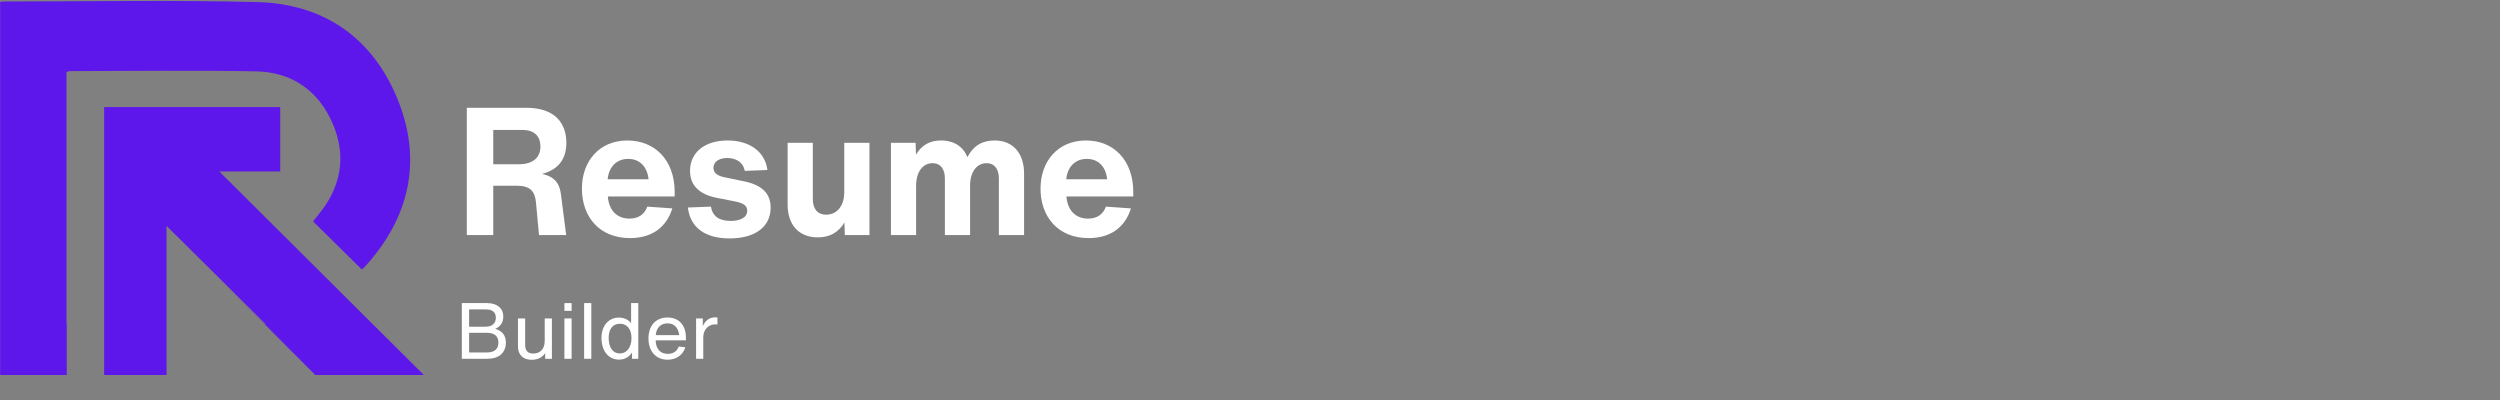 <svg xmlns="http://www.w3.org/2000/svg" xmlns:xlink="http://www.w3.org/1999/xlink" width="500" zoomAndPan="magnify" viewBox="0 0 375 60" height="80" preserveAspectRatio="xMidYMid meet" version="1.2"><rect x="0" y="0" width="375" height="60" fill="#808080" stroke="none"/><defs><clipPath id="95a592e768"><path d="M 0 0 L 62 0 L 62 56.25 L 0 56.25 Z M 0 0 "/></clipPath><clipPath id="8a207faca8"><path d="M 15 16 L 63.75 16 L 63.75 56.25 L 15 56.25 Z M 15 16 "/></clipPath><clipPath id="1d6cd440ea"><rect x="0" width="104" y="0" height="41"/></clipPath><clipPath id="4733953fce"><rect x="0" width="41" y="0" height="19"/></clipPath></defs><g id="3cb60e887e"><g clip-rule="nonzero" clip-path="url(#95a592e768)"><path style=" stroke:none;fill-rule:nonzero;fill:#5e17eb;fill-opacity:1;" d="M 10.012 56.543 L 10.012 48.598 L 9.973 48.598 L 9.973 10.805 C 10.199 10.73 10.301 10.668 10.398 10.668 C 19.738 10.66 29.078 10.523 38.414 10.703 C 43.832 10.812 47.828 13.641 49.941 18.629 C 52.027 23.559 51.129 28.188 47.676 32.305 C 47.379 32.66 47.102 33.035 46.965 33.211 C 49.453 35.668 51.832 38.02 54.258 40.414 C 54.164 40.465 54.27 40.43 54.348 40.359 C 54.547 40.184 54.742 40 54.922 39.801 C 61.508 32.43 63.352 23.969 59.625 14.852 C 55.852 5.617 48.523 0.555 38.527 0.309 C 25.977 -0.004 13.41 0.223 0.852 0.223 C 0.586 0.223 0.32 0.242 0.023 0.27 L 0.023 56.543 Z M 10.012 56.543 "/></g><g clip-rule="nonzero" clip-path="url(#8a207faca8)"><path style=" stroke:none;fill-rule:nonzero;fill:#5e17eb;fill-opacity:1;" d="M 24.98 56.543 L 24.98 33.883 C 27.781 36.66 30.602 39.449 33.414 42.234 C 35.562 44.359 37.707 46.484 39.844 48.598 L 39.711 48.598 L 47.578 56.543 L 63.871 56.543 C 53.562 46.285 43.254 36.027 32.898 25.723 L 42.035 25.723 L 42.035 16.062 L 15.621 16.062 L 15.621 56.543 Z M 24.98 56.543 "/></g><path style=" stroke:none;fill-rule:nonzero;fill:#5e17eb;fill-opacity:1;" d="M 25.047 33.777 C 32.133 40.867 39.219 48.273 46.5 55.453 "/><g transform="matrix(1,0,0,1,68,5)"><g clip-path="url(#1d6cd440ea)"><g style="fill:#ffffff;fill-opacity:1;"><g transform="translate(0.278, 30.256)"><path style="stroke:none" d="M 13.027 -9.168 C 15.469 -9.812 16.676 -11.395 16.676 -13.832 C 16.676 -16.543 15.199 -19.09 10.645 -19.09 L 1.742 -19.09 L 1.742 0 L 5.711 0 L 5.711 -7.398 L 9.223 -7.398 C 11.285 -7.398 11.957 -6.543 12.117 -4.906 L 12.574 0 L 16.648 0 L 15.871 -6.059 C 15.711 -7.32 15.254 -8.715 13.027 -9.168 Z M 5.711 -15.766 L 10.055 -15.766 C 12.012 -15.766 12.789 -14.691 12.789 -13.297 C 12.789 -11.824 11.902 -10.617 9.516 -10.617 L 5.711 -10.617 Z M 5.711 -15.766 "/></g></g><g style="fill:#ffffff;fill-opacity:1;"><g transform="translate(18.428, 30.256)"><path style="stroke:none" d="M 14.773 -6.434 C 14.773 -11.285 11.77 -14.184 7.668 -14.184 C 3.43 -14.184 0.859 -11.02 0.859 -6.969 C 0.859 -2.734 3.484 0.457 8.07 0.457 C 11.18 0.457 13.484 -0.992 14.422 -3.996 L 10.672 -4.262 C 10.215 -3.055 9.301 -2.465 7.988 -2.465 C 6.113 -2.465 4.906 -3.699 4.746 -5.789 L 14.773 -5.789 Z M 7.801 -11.422 C 9.516 -11.422 10.645 -10.293 10.859 -8.363 L 4.719 -8.363 C 4.906 -10.27 6.086 -11.422 7.801 -11.422 Z M 7.801 -11.422 "/></g></g><g style="fill:#ffffff;fill-opacity:1;"><g transform="translate(34.057, 30.256)"><path style="stroke:none" d="M 7.398 0.508 C 11.125 0.508 13.539 -1.18 13.539 -4.102 C 13.539 -6.246 12.25 -7.508 9.492 -8.07 L 6.516 -8.688 C 5.523 -8.902 4.961 -9.355 4.961 -10.082 C 4.961 -10.965 5.766 -11.555 7.023 -11.555 C 8.445 -11.555 9.465 -10.832 9.652 -9.625 L 13.055 -9.758 C 12.707 -12.465 10.43 -14.184 7.078 -14.184 C 3.672 -14.184 1.449 -12.414 1.449 -9.625 C 1.449 -7.508 2.762 -6.113 5.469 -5.578 L 8.203 -5.039 C 9.465 -4.797 10.027 -4.398 10.027 -3.645 C 10.027 -2.602 8.953 -2.117 7.535 -2.117 C 5.738 -2.117 4.797 -2.895 4.586 -4.262 L 1.125 -4.129 C 1.473 -1.18 3.621 0.508 7.398 0.508 Z M 7.398 0.508 "/></g></g><g style="fill:#ffffff;fill-opacity:1;"><g transform="translate(48.534, 30.256)"><path style="stroke:none" d="M 10.105 -6.434 C 10.105 -4.371 9.008 -3.055 7.398 -3.055 C 6.059 -3.055 5.387 -3.969 5.387 -5.414 L 5.387 -13.832 L 1.609 -13.832 L 1.609 -4.559 C 1.609 -1.555 3.27 0.348 6.141 0.348 C 7.91 0.348 9.223 -0.375 10.133 -1.875 L 10.188 0 L 13.887 0 L 13.887 -13.832 L 10.105 -13.832 Z M 10.105 -6.434 "/></g></g><g style="fill:#ffffff;fill-opacity:1;"><g transform="translate(64.029, 30.256)"><path style="stroke:none" d="M 17.156 -14.184 C 15.281 -14.184 13.969 -13.379 13.082 -11.688 C 12.465 -13.242 11.098 -14.184 9.113 -14.184 C 7.453 -14.184 6.219 -13.484 5.363 -12.062 L 5.309 -13.832 L 1.609 -13.832 L 1.609 0 L 5.387 0 L 5.387 -7.398 C 5.387 -9.465 6.379 -10.777 7.855 -10.777 C 9.168 -10.777 9.703 -9.73 9.703 -8.5 L 9.703 0 L 13.484 0 L 13.484 -7.398 C 13.484 -9.465 14.477 -10.777 15.953 -10.777 C 17.266 -10.777 17.801 -9.73 17.801 -8.5 L 17.801 0 L 21.582 0 L 21.582 -9.25 C 21.582 -12.145 20.027 -14.184 17.156 -14.184 Z M 17.156 -14.184 "/></g></g><g style="fill:#ffffff;fill-opacity:1;"><g transform="translate(87.219, 30.256)"><path style="stroke:none" d="M 14.773 -6.434 C 14.773 -11.285 11.77 -14.184 7.668 -14.184 C 3.43 -14.184 0.859 -11.02 0.859 -6.969 C 0.859 -2.734 3.484 0.457 8.07 0.457 C 11.18 0.457 13.484 -0.992 14.422 -3.996 L 10.672 -4.262 C 10.215 -3.055 9.301 -2.465 7.988 -2.465 C 6.113 -2.465 4.906 -3.699 4.746 -5.789 L 14.773 -5.789 Z M 7.801 -11.422 C 9.516 -11.422 10.645 -10.293 10.859 -8.363 L 4.719 -8.363 C 4.906 -10.27 6.086 -11.422 7.801 -11.422 Z M 7.801 -11.422 "/></g></g></g></g><g transform="matrix(1,0,0,1,68,40)"><g clip-path="url(#4733953fce)"><g style="fill:#ffffff;fill-opacity:1;"><g transform="translate(0.278, 13.816)"><path style="stroke:none" d="M 6.004 -4.492 C 6.777 -4.809 7.215 -5.441 7.215 -6.309 C 7.215 -7.602 6.285 -8.352 4.762 -8.352 L 0.996 -8.352 L 0.996 0 L 4.844 0 C 6.578 0 7.602 -0.914 7.602 -2.43 C 7.602 -3.496 7.082 -4.164 6.004 -4.492 Z M 4.633 -7.402 C 5.582 -7.402 6.098 -6.988 6.098 -6.156 C 6.098 -5.301 5.547 -4.809 4.527 -4.809 L 2.086 -4.809 L 2.086 -7.402 Z M 2.086 -0.949 L 2.086 -3.895 L 4.762 -3.895 C 5.887 -3.895 6.484 -3.391 6.484 -2.43 C 6.484 -1.453 5.898 -0.949 4.762 -0.949 Z M 2.086 -0.949 "/></g></g><g style="fill:#ffffff;fill-opacity:1;"><g transform="translate(8.758, 13.816)"><path style="stroke:none" d="M 4.949 -2.688 C 4.949 -1.242 4.059 -0.785 3.227 -0.785 C 2.406 -0.785 2.016 -1.23 2.016 -2.062 L 2.016 -6.051 L 0.938 -6.051 L 0.938 -1.852 C 0.938 -0.574 1.723 0.152 2.992 0.152 C 3.883 0.152 4.609 -0.211 5.02 -0.855 L 5.02 0 L 6.027 0 L 6.027 -6.051 L 4.949 -6.051 Z M 4.949 -2.688 "/></g></g><g style="fill:#ffffff;fill-opacity:1;"><g transform="translate(15.724, 13.816)"><path style="stroke:none" d="M 2.016 -7.191 L 2.016 -8.352 L 0.938 -8.352 L 0.938 -7.191 Z M 2.016 0 L 2.016 -6.051 L 0.938 -6.051 L 0.938 0 Z M 2.016 0 "/></g></g><g style="fill:#ffffff;fill-opacity:1;"><g transform="translate(18.68, 13.816)"><path style="stroke:none" d="M 2.016 0 L 2.016 -8.352 L 0.938 -8.352 L 0.938 0 Z M 2.016 0 "/></g></g><g style="fill:#ffffff;fill-opacity:1;"><g transform="translate(21.635, 13.816)"><path style="stroke:none" d="M 5.031 -5.324 C 4.645 -5.852 3.988 -6.18 3.203 -6.18 C 1.664 -6.18 0.586 -4.949 0.586 -3.121 C 0.586 -1.242 1.582 0.129 3.227 0.129 C 4.105 0.129 4.809 -0.328 5.172 -0.961 L 5.172 0 L 6.109 0 L 6.109 -8.352 L 5.031 -8.352 Z M 3.332 -0.797 C 2.285 -0.797 1.664 -1.711 1.664 -3.121 C 1.664 -4.504 2.309 -5.254 3.355 -5.254 C 4.363 -5.254 5.09 -4.527 5.09 -3.098 C 5.09 -1.664 4.34 -0.797 3.332 -0.797 Z M 3.332 -0.797 "/></g></g><g style="fill:#ffffff;fill-opacity:1;"><g transform="translate(28.684, 13.816)"><path style="stroke:none" d="M 6.203 -3.168 C 6.203 -5.055 5.137 -6.191 3.438 -6.191 C 1.629 -6.191 0.586 -4.902 0.586 -3.051 C 0.586 -1.184 1.652 0.141 3.461 0.141 C 4.75 0.141 5.734 -0.539 6.121 -1.723 L 5.137 -1.84 C 4.855 -1.137 4.34 -0.738 3.496 -0.738 C 2.406 -0.738 1.699 -1.406 1.664 -2.77 L 6.203 -2.77 Z M 3.449 -5.312 C 4.434 -5.312 5.055 -4.691 5.195 -3.543 L 1.676 -3.543 C 1.781 -4.727 2.488 -5.312 3.449 -5.312 Z M 3.449 -5.312 "/></g></g><g style="fill:#ffffff;fill-opacity:1;"><g transform="translate(35.475, 13.816)"><path style="stroke:none" d="M 3.812 -6.215 C 2.898 -6.215 2.309 -5.699 1.945 -4.891 L 1.945 -6.051 L 0.938 -6.051 L 0.938 0 L 2.016 0 L 2.016 -3.309 C 2.062 -4.539 2.957 -5.16 3.754 -5.16 C 3.859 -5.16 3.977 -5.16 4.141 -5.148 L 4.141 -6.191 C 4.035 -6.203 3.93 -6.215 3.812 -6.215 Z M 3.812 -6.215 "/></g></g></g></g></g></svg>